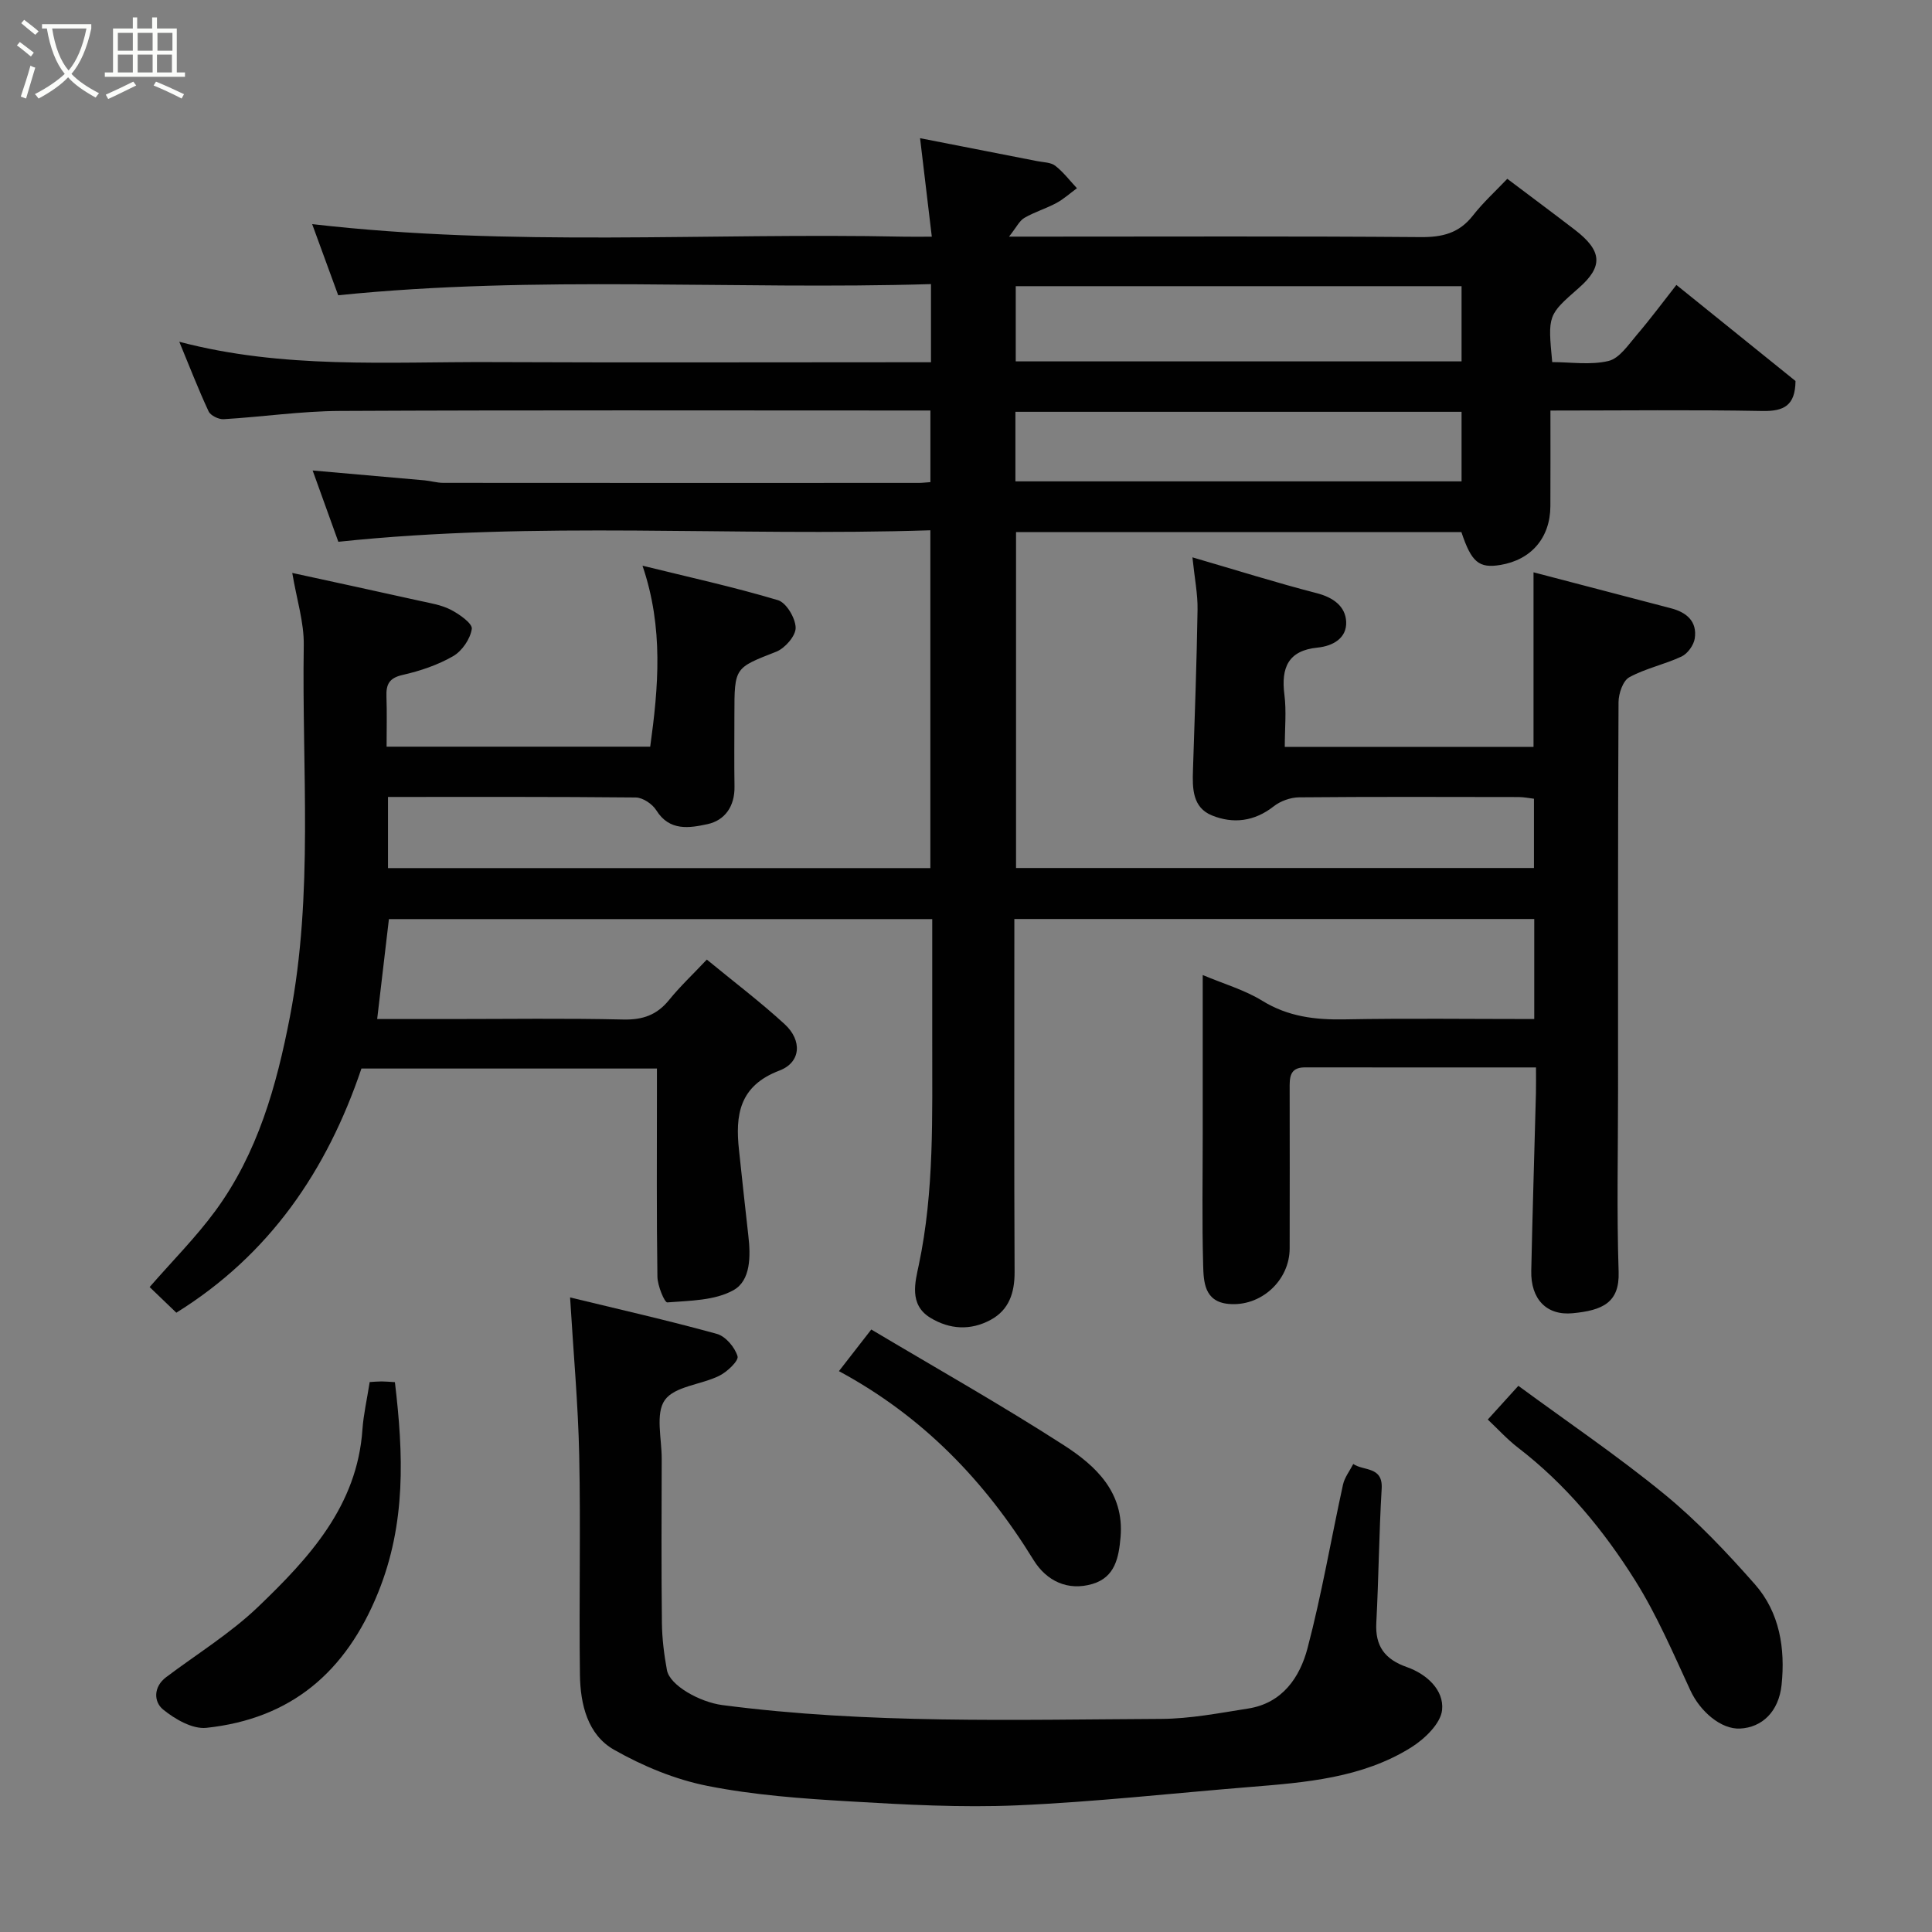 <svg enable-background="new 0 0 400 400" viewBox="0 0 400 400" xmlns="http://www.w3.org/2000/svg"><rect x="0" y="0" width="400" height="400" fill="#808080" stroke="none"/><path d="m6.4 11.7c-1-.8-1.9-1.6-2.9-2.3l.6-.7c.9.7 1.9 1.4 2.9 2.2zm-2.1 8.3c.7-2.1 1.4-4.2 2-6.4.2.1.6.3 1 .4-.7 2.3-1.3 4.4-1.9 6.4zm3-12.8c-1.1-.9-2.1-1.7-2.9-2.4l.6-.7c1 .8 2 1.5 3 2.4zm1.4-1.3v-.9h10.2v.9c-.9 4.2-2.3 7.3-4.1 9.4 1.3 1.4 3.2 2.7 5.7 4-.2.2-.4.5-.7.9-2.5-1.4-4.4-2.7-5.7-4.2-1.4 1.5-3.5 3-6.1 4.4 0 0 0 0-.1-.1-.3-.4-.5-.7-.7-.8 2.7-1.4 4.7-2.8 6.2-4.2-1.8-2.2-3-5.3-3.7-9.4zm9.2 0h-7.1c.6 3.8 1.7 6.7 3.4 8.7 1.7-2 2.9-4.8 3.7-8.7z" fill="#fbfcfa"/><path d="m31.6 3.6h.9v2.3h4.1v9.1h1.7v.9h-16.6v-.9h1.7v-9.1h4.1v-2.3h.9v2.3h3.1v-2.3zm-4 13.3.6.8c-1.9.9-3.8 1.9-5.8 2.8-.2-.3-.3-.6-.5-.9 2-.9 3.9-1.8 5.7-2.7zm-3.2-10.1v3.7h3.1v-3.7zm0 4.5v3.7h3.1v-3.7zm4.1-4.5v3.7h3.1v-3.7zm0 4.5v3.7h3.1v-3.7zm9.1 9.1c-2.1-1.1-4.1-2-5.8-2.7l.5-.8c2.2.9 4.1 1.8 5.8 2.6zm-1.9-13.6h-3.1v3.7h3.1zm-3.2 4.5v3.7h3.1v-3.7z" fill="#fbfcfa"/><g fill="#010101"><path d="m70.02 61.13c-1.57-4.29-3.43-9.37-5.39-14.73 41.24 4.77 81.91 1.75 122.49 2.6 1.81.04 3.62 0 5.8 0-.81-6.81-1.57-13.19-2.43-20.39 8.04 1.57 16.15 3.15 24.25 4.75 1.28.25 2.81.24 3.74.96 1.69 1.31 3.01 3.08 4.49 4.65-1.41 1.03-2.73 2.24-4.25 3.06-2.15 1.16-4.55 1.86-6.65 3.09-1.02.6-1.62 1.93-3.16 3.87h6.71c26.17 0 52.33-.11 78.5.1 4.5.04 7.97-.81 10.82-4.45 2.14-2.74 4.76-5.12 7.13-7.62 4.89 3.69 9.47 7.09 13.99 10.56 5.69 4.37 5.89 7.6.79 12.06-6.4 5.61-6.4 5.61-5.48 15.33 3.86 0 7.95.66 11.67-.24 2.26-.55 4.1-3.36 5.84-5.39 2.87-3.36 5.5-6.91 8.2-10.35 8.51 6.86 16.67 13.45 24.66 19.89-.05 5.04-2.35 6.3-6.85 6.21-14.45-.27-28.91-.09-43.89-.09 0 6.89.02 13.34-.01 19.79-.03 6.55-3.95 11.12-10.37 12.18-4.42.73-5.98-.57-8.05-6.8-30.58 0-61.21 0-92.21 0v69.54h107.23c0-4.56 0-9.28 0-14.34-.94-.11-2.04-.34-3.14-.35-15.17-.02-30.33-.08-45.5.06-1.78.02-3.86.77-5.25 1.87-3.99 3.13-8.37 3.66-12.77 1.88-4.03-1.63-4.07-5.57-3.94-9.33.37-11.1.77-22.2.95-33.3.05-3.22-.61-6.45-1.06-10.81 9.06 2.64 17.34 5.25 25.74 7.42 3.43.88 5.94 2.73 6.09 5.91.16 3.33-2.64 5.03-5.94 5.36-6.07.6-7.56 4.17-6.85 9.73.44 3.43.08 6.96.08 10.82h51.5c0-11.8 0-23.61 0-36.14 9.64 2.53 19.05 5 28.47 7.45 3.25.85 5.44 2.73 4.91 6.25-.21 1.38-1.47 3.14-2.72 3.73-3.51 1.65-7.45 2.45-10.83 4.3-1.32.72-2.22 3.37-2.23 5.14-.14 26.83-.1 53.66-.1 80.5 0 12.5-.29 25.01.12 37.49.21 6.37-3.36 7.95-9.5 8.54-5.49.53-8.71-2.99-8.59-8.77.26-12.27.65-24.54.97-36.8.04-1.62.01-3.24.01-5.32-16.28 0-32.07.01-47.85-.01-3.23 0-3.16 2.21-3.15 4.48.02 11 .02 22 0 33-.01 6.67-5.98 12.13-12.68 11.49-5.01-.48-5.14-4.61-5.23-8.09-.25-8.99-.09-18-.09-27 0-10.82 0-21.65 0-33 4.4 1.85 8.68 3.08 12.33 5.33 5.35 3.29 10.93 3.96 17.01 3.85 12.98-.24 25.96-.07 39.3-.07 0-6.97 0-13.69 0-20.71-35.63 0-71.22 0-107.64 0v5.08c0 22.67-.06 45.33.05 68 .02 4.3-1.15 7.85-4.95 9.91-4.13 2.24-8.48 2.02-12.51-.44-4.46-2.72-3.1-7.46-2.38-10.89 3.25-15.38 2.76-30.9 2.79-46.43.01-8.3 0-16.61 0-25.21-37.75 0-75.14 0-112.49 0-.8 6.82-1.58 13.46-2.43 20.69h14.96c12 0 24-.18 36 .1 4.02.09 6.95-.93 9.47-4.04 2.3-2.84 4.99-5.36 7.82-8.37 5.61 4.62 11.08 8.75 16.11 13.37 3.66 3.36 3.41 7.9-1.08 9.61-8.34 3.17-9.17 9.22-8.36 16.53.64 5.86 1.24 11.74 1.92 17.6.5 4.26.52 9.33-3.06 11.33-3.87 2.17-9.05 2.17-13.71 2.54-.57.05-2.02-3.45-2.05-5.32-.19-12.66-.1-25.33-.1-38 0-1.63 0-3.25 0-5.1-20.75 0-41.03 0-61.18 0-7.13 21.11-19.02 38.56-38.32 50.55-1.87-1.8-3.76-3.61-5.53-5.31 4.72-5.42 9.57-10.28 13.59-15.75 8.78-11.95 12.69-25.89 15.46-40.24 4.92-25.48 2.45-51.23 2.86-76.87.08-4.75-1.47-9.52-2.38-14.99 8.89 1.94 17.59 3.81 26.28 5.75 2.22.49 4.56.85 6.54 1.87 1.77.91 4.51 2.84 4.35 3.96-.3 2.07-2.01 4.58-3.86 5.65-3.19 1.84-6.86 3.07-10.47 3.89-2.79.63-3.43 1.97-3.34 4.47.12 3.32.03 6.66.03 10.38h54.58c1.69-12.26 2.8-24.58-1.6-37.47 9.65 2.38 18.95 4.42 28.05 7.14 1.73.52 3.63 3.72 3.66 5.71.03 1.68-2.21 4.25-4.02 4.96-8.59 3.37-8.66 3.19-8.66 12.96 0 5-.06 10 .02 15 .06 4.03-1.98 6.96-5.59 7.74-3.68.79-7.86 1.54-10.6-2.87-.81-1.3-2.8-2.64-4.26-2.65-17.02-.17-33.99-.11-51.29-.11v14.73h112.29c0-23 0-46.06 0-69.94-40.67 1.33-81.44-1.97-122.57 2.38-1.58-4.38-3.38-9.39-5.32-14.76 8.01.7 15.59 1.36 23.16 2.04 1.3.12 2.59.52 3.89.52 32.83.03 65.66.02 98.5.01.66 0 1.31-.09 2.35-.16 0-4.75 0-9.47 0-14.83-1.72 0-3.48 0-5.25 0-39 0-78-.1-117 .09-8.03.04-16.05 1.23-24.08 1.71-1.03.06-2.71-.76-3.11-1.62-2.11-4.52-3.91-9.19-6.07-14.41 21.57 5.68 43.1 4.12 64.52 4.21 28.5.12 57 .03 85.5.03h5.61c0-5.4 0-10.33 0-16.18-40.69 1.23-81.45-1.89-122.73 2.31zm232.58 13.69c0-5.55 0-10.61 0-15.57-30.97 0-61.55 0-92.3 0v15.57zm-92.37 24.84h92.37c0-5.07 0-9.79 0-14.4-30.98 0-61.56 0-92.37 0z"/><path d="m118.03 268.62c9.99 2.43 20.26 4.75 30.4 7.55 1.8.5 3.72 2.78 4.27 4.63.28.93-2.15 3.23-3.78 4.04-3.75 1.86-9.22 2.15-11.27 5.02-1.99 2.8-.64 8.01-.65 12.17-.03 11.33-.09 22.65.04 33.98.04 3.26.45 6.55 1.04 9.76.59 3.19 6.81 6.64 11.49 7.25 30.19 3.94 60.53 3.01 90.84 2.86 6.01-.03 12.05-1.21 18.03-2.15 7.06-1.11 10.68-6.45 12.27-12.49 2.94-11.15 4.87-22.57 7.34-33.85.33-1.51 1.4-2.86 2.13-4.29 2.13 1.49 6.16.44 5.88 5.11-.55 9.25-.62 18.52-1.11 27.77-.26 4.85 1.77 7.57 6.32 9.17 4.08 1.43 7.72 4.73 7.3 8.88-.29 2.82-3.63 6.02-6.41 7.76-10.16 6.34-21.83 7.25-33.42 8.19-16.06 1.3-32.1 3.1-48.19 3.8-11.56.5-23.2-.15-34.77-.83-9.81-.58-19.7-1.29-29.31-3.2-6.71-1.33-13.38-4.1-19.35-7.49-5.47-3.11-6.96-9.41-7.05-15.45-.21-15.15.17-30.32-.15-45.47-.22-10.59-1.2-21.19-1.89-32.72z"/><path d="m308.03 293.9c2.14-2.36 3.81-4.2 6.33-6.98 10.23 7.52 20.63 14.56 30.29 22.48 6.78 5.56 12.89 12.04 18.7 18.63 5.11 5.81 6.29 13.28 5.51 20.79-.59 5.61-4.09 8.84-8.6 9.06-3.92.2-8.26-3.52-10.28-7.89-3.56-7.69-6.92-15.56-11.4-22.71-6.55-10.45-14.4-19.96-24.31-27.57-2.23-1.72-4.15-3.84-6.24-5.81z"/><path d="m76.54 286.14c.84-.05 1.65-.13 2.46-.13s1.62.08 2.76.15c1.77 14.88 2.35 29.24-3.5 43.63-6.68 16.45-18.03 26.07-35.52 27.94-2.88.31-6.52-1.79-8.98-3.8-1.95-1.6-2.03-4.69.65-6.7 6.39-4.81 13.31-9.07 19.04-14.56 10.55-10.12 20.51-20.88 21.59-36.73.22-3.1.93-6.15 1.5-9.8z"/><path d="m173.69 283.88c2.16-2.78 4.01-5.15 6.7-8.62 13.25 7.9 26.82 15.55 39.89 23.97 6.6 4.25 12.51 9.77 11.72 19-.36 4.21-1.12 8.32-5.82 9.71-5.06 1.5-9.5-.57-12.21-4.98-10-16.26-22.83-29.67-40.28-39.08z"/></g></svg>
